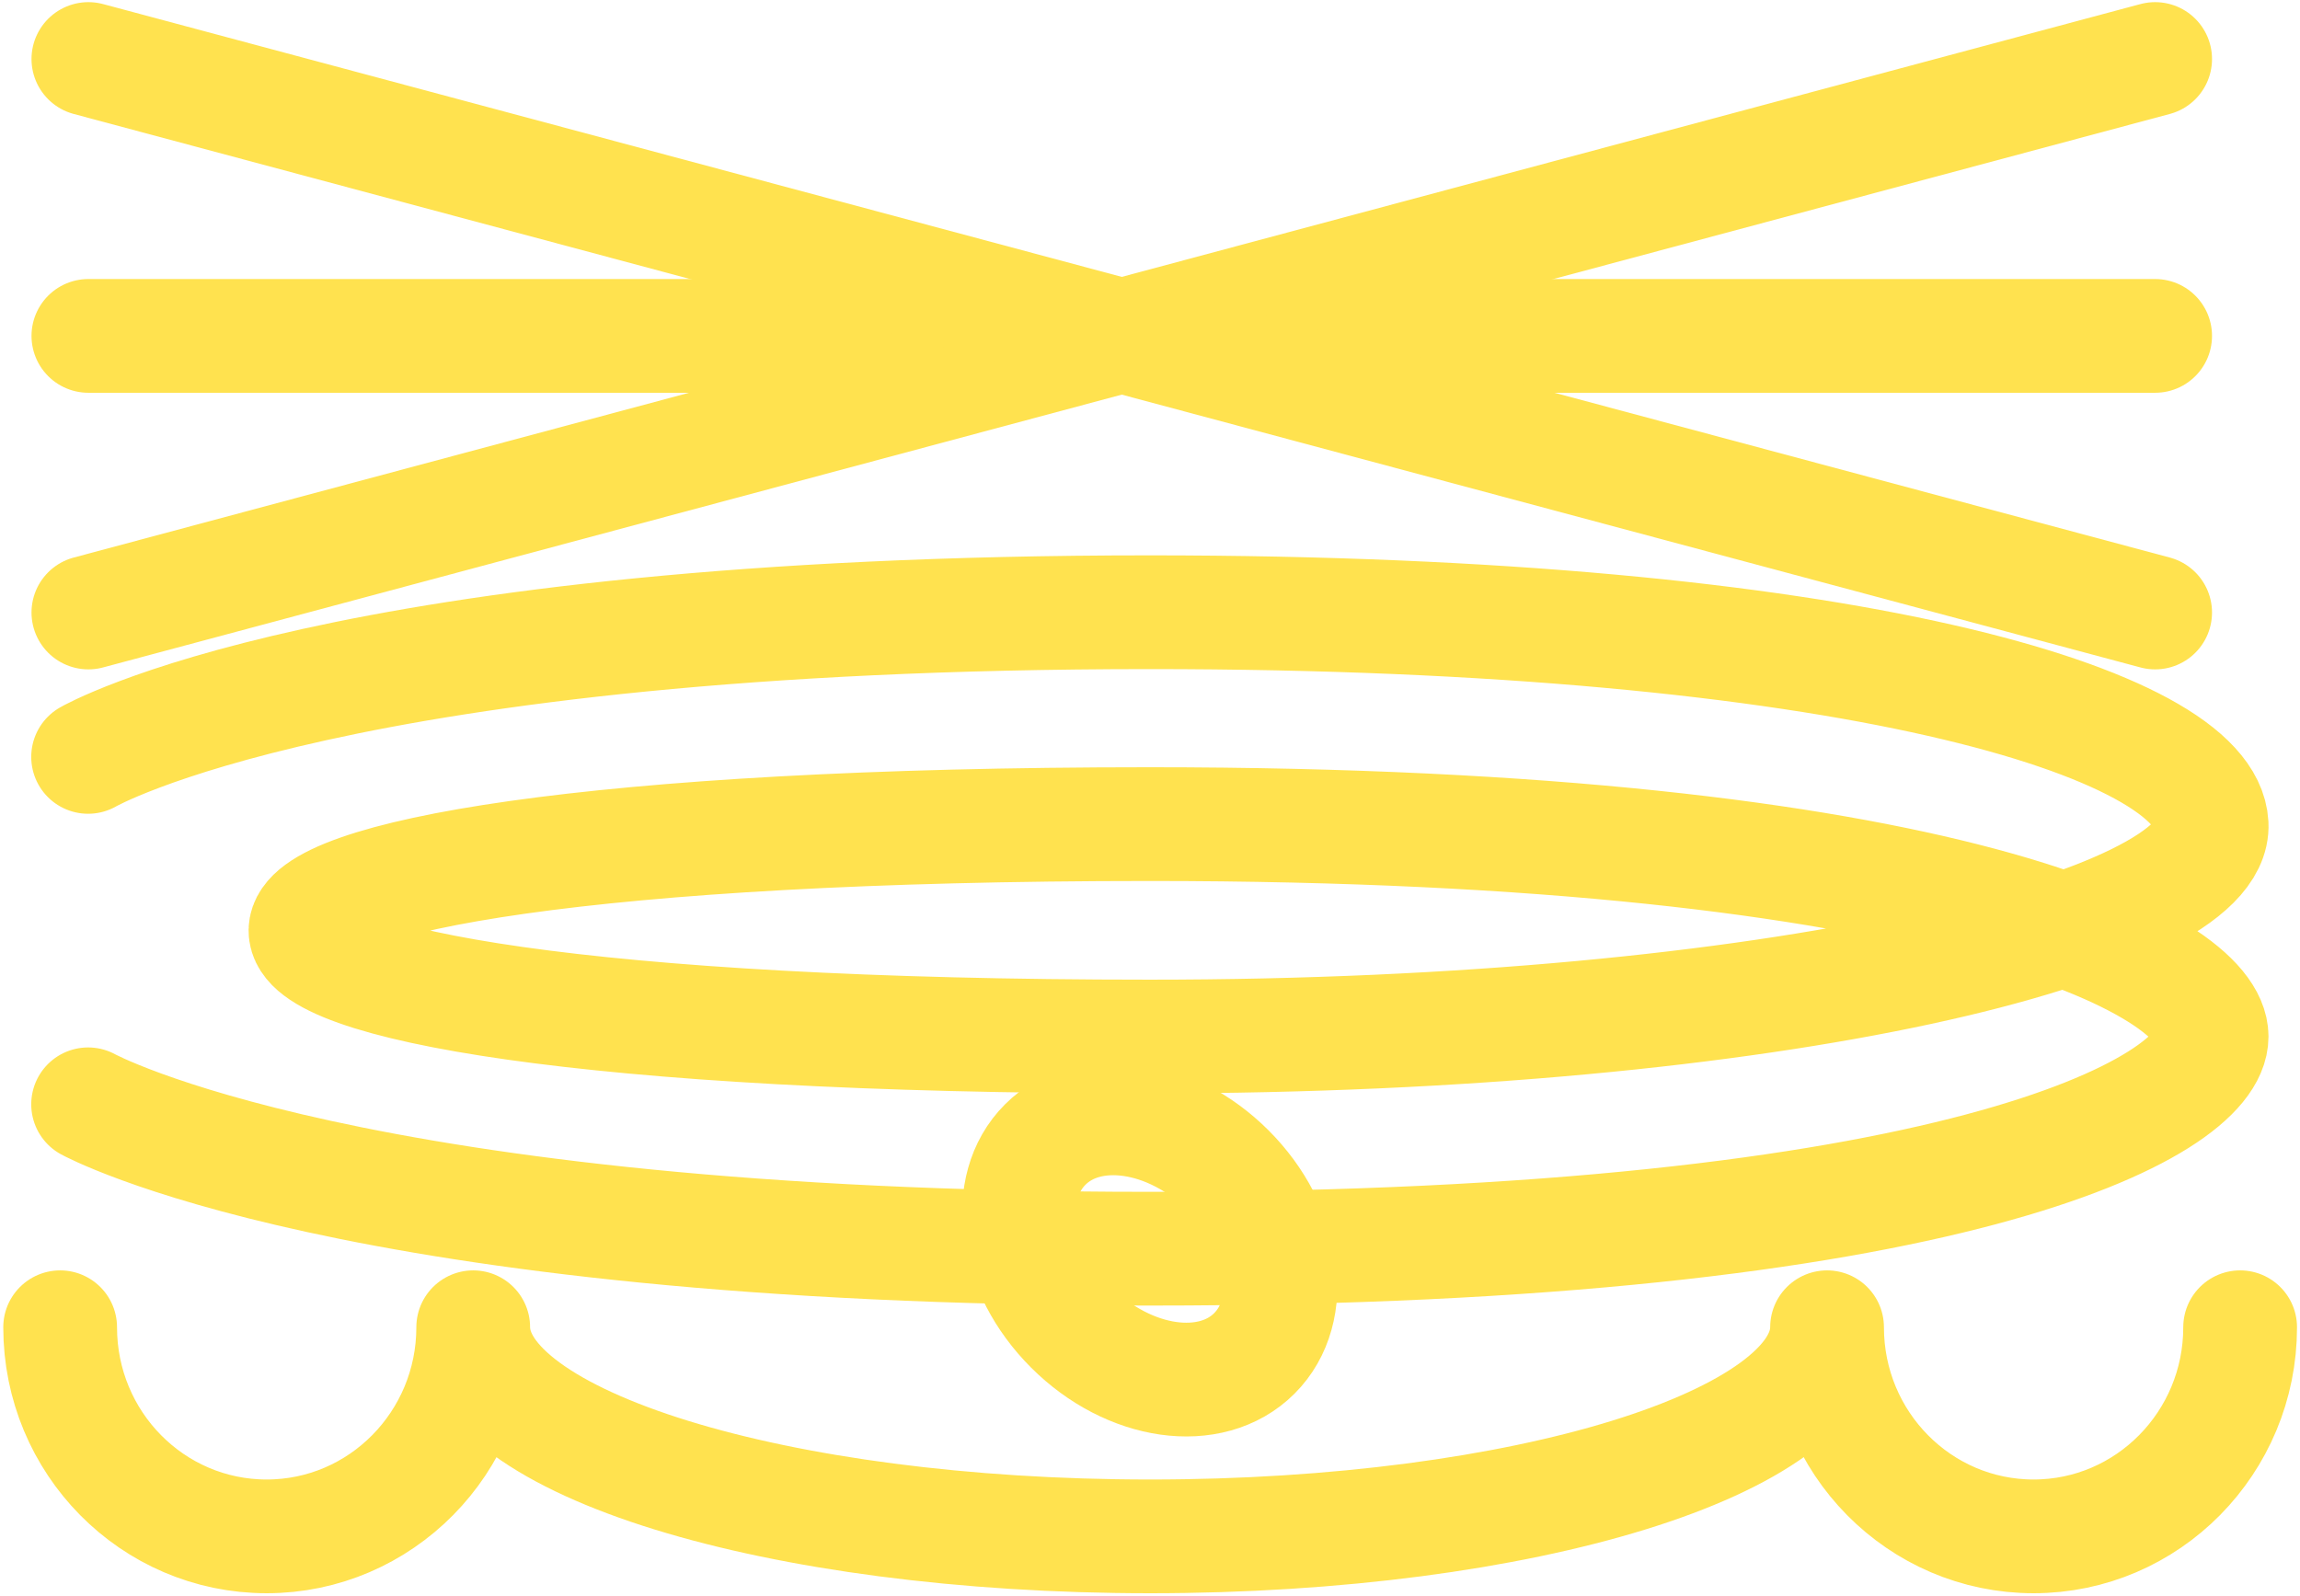 <svg width="647" height="449" viewBox="0 0 647 449" fill="none" xmlns="http://www.w3.org/2000/svg">
<path d="M630.159 373.409C630.159 405.86 604.146 432.241 572.059 432.241C539.972 432.241 513.959 405.938 513.959 373.409C513.959 405.86 428.757 432.241 323.539 432.241C218.321 432.241 133.118 405.938 133.118 373.409C133.118 405.86 107.106 432.241 75.019 432.241C42.931 432.241 16.919 405.938 16.919 373.409" stroke="#FFE24F" stroke-width="32" stroke-miterlimit="10" stroke-linecap="round" stroke-linejoin="round"/>
<path d="M24.863 172.321L606.249 16.603" stroke="#FFE24F" stroke-width="32" stroke-miterlimit="10" stroke-linecap="round"/>
<path d="M24.863 94.501H606.249" stroke="#FFE24F" stroke-width="32" stroke-miterlimit="10" stroke-linecap="round"/>
<path d="M606.249 172.321L24.863 16.603" stroke="#FFE24F" stroke-width="32" stroke-miterlimit="10" stroke-linecap="round"/>
<path d="M24.785 212.944C24.785 212.944 95.034 172.244 323.461 172.244C519.567 172.244 620.658 203.45 622.137 231.932C623.617 260.414 500.486 291.62 323.461 291.62C5.47 291.62 8.041 231.854 323.461 231.854C547.682 231.854 622.137 271.542 622.137 291.62C622.137 311.698 548.539 351.308 323.539 351.308C98.539 351.308 24.785 310.686 24.785 310.686" stroke="#FFE24F" stroke-width="32" stroke-miterlimit="10" stroke-linecap="round"/>
<path d="M352.853 380.768C365.049 368.582 361.77 345.547 345.528 329.318C329.287 313.089 306.234 309.813 294.037 321.999C281.841 334.186 285.12 357.221 301.362 373.45C317.603 389.678 340.657 392.955 352.853 380.768Z" stroke="#FFE24F" stroke-width="32" stroke-miterlimit="10"/>
</svg>
